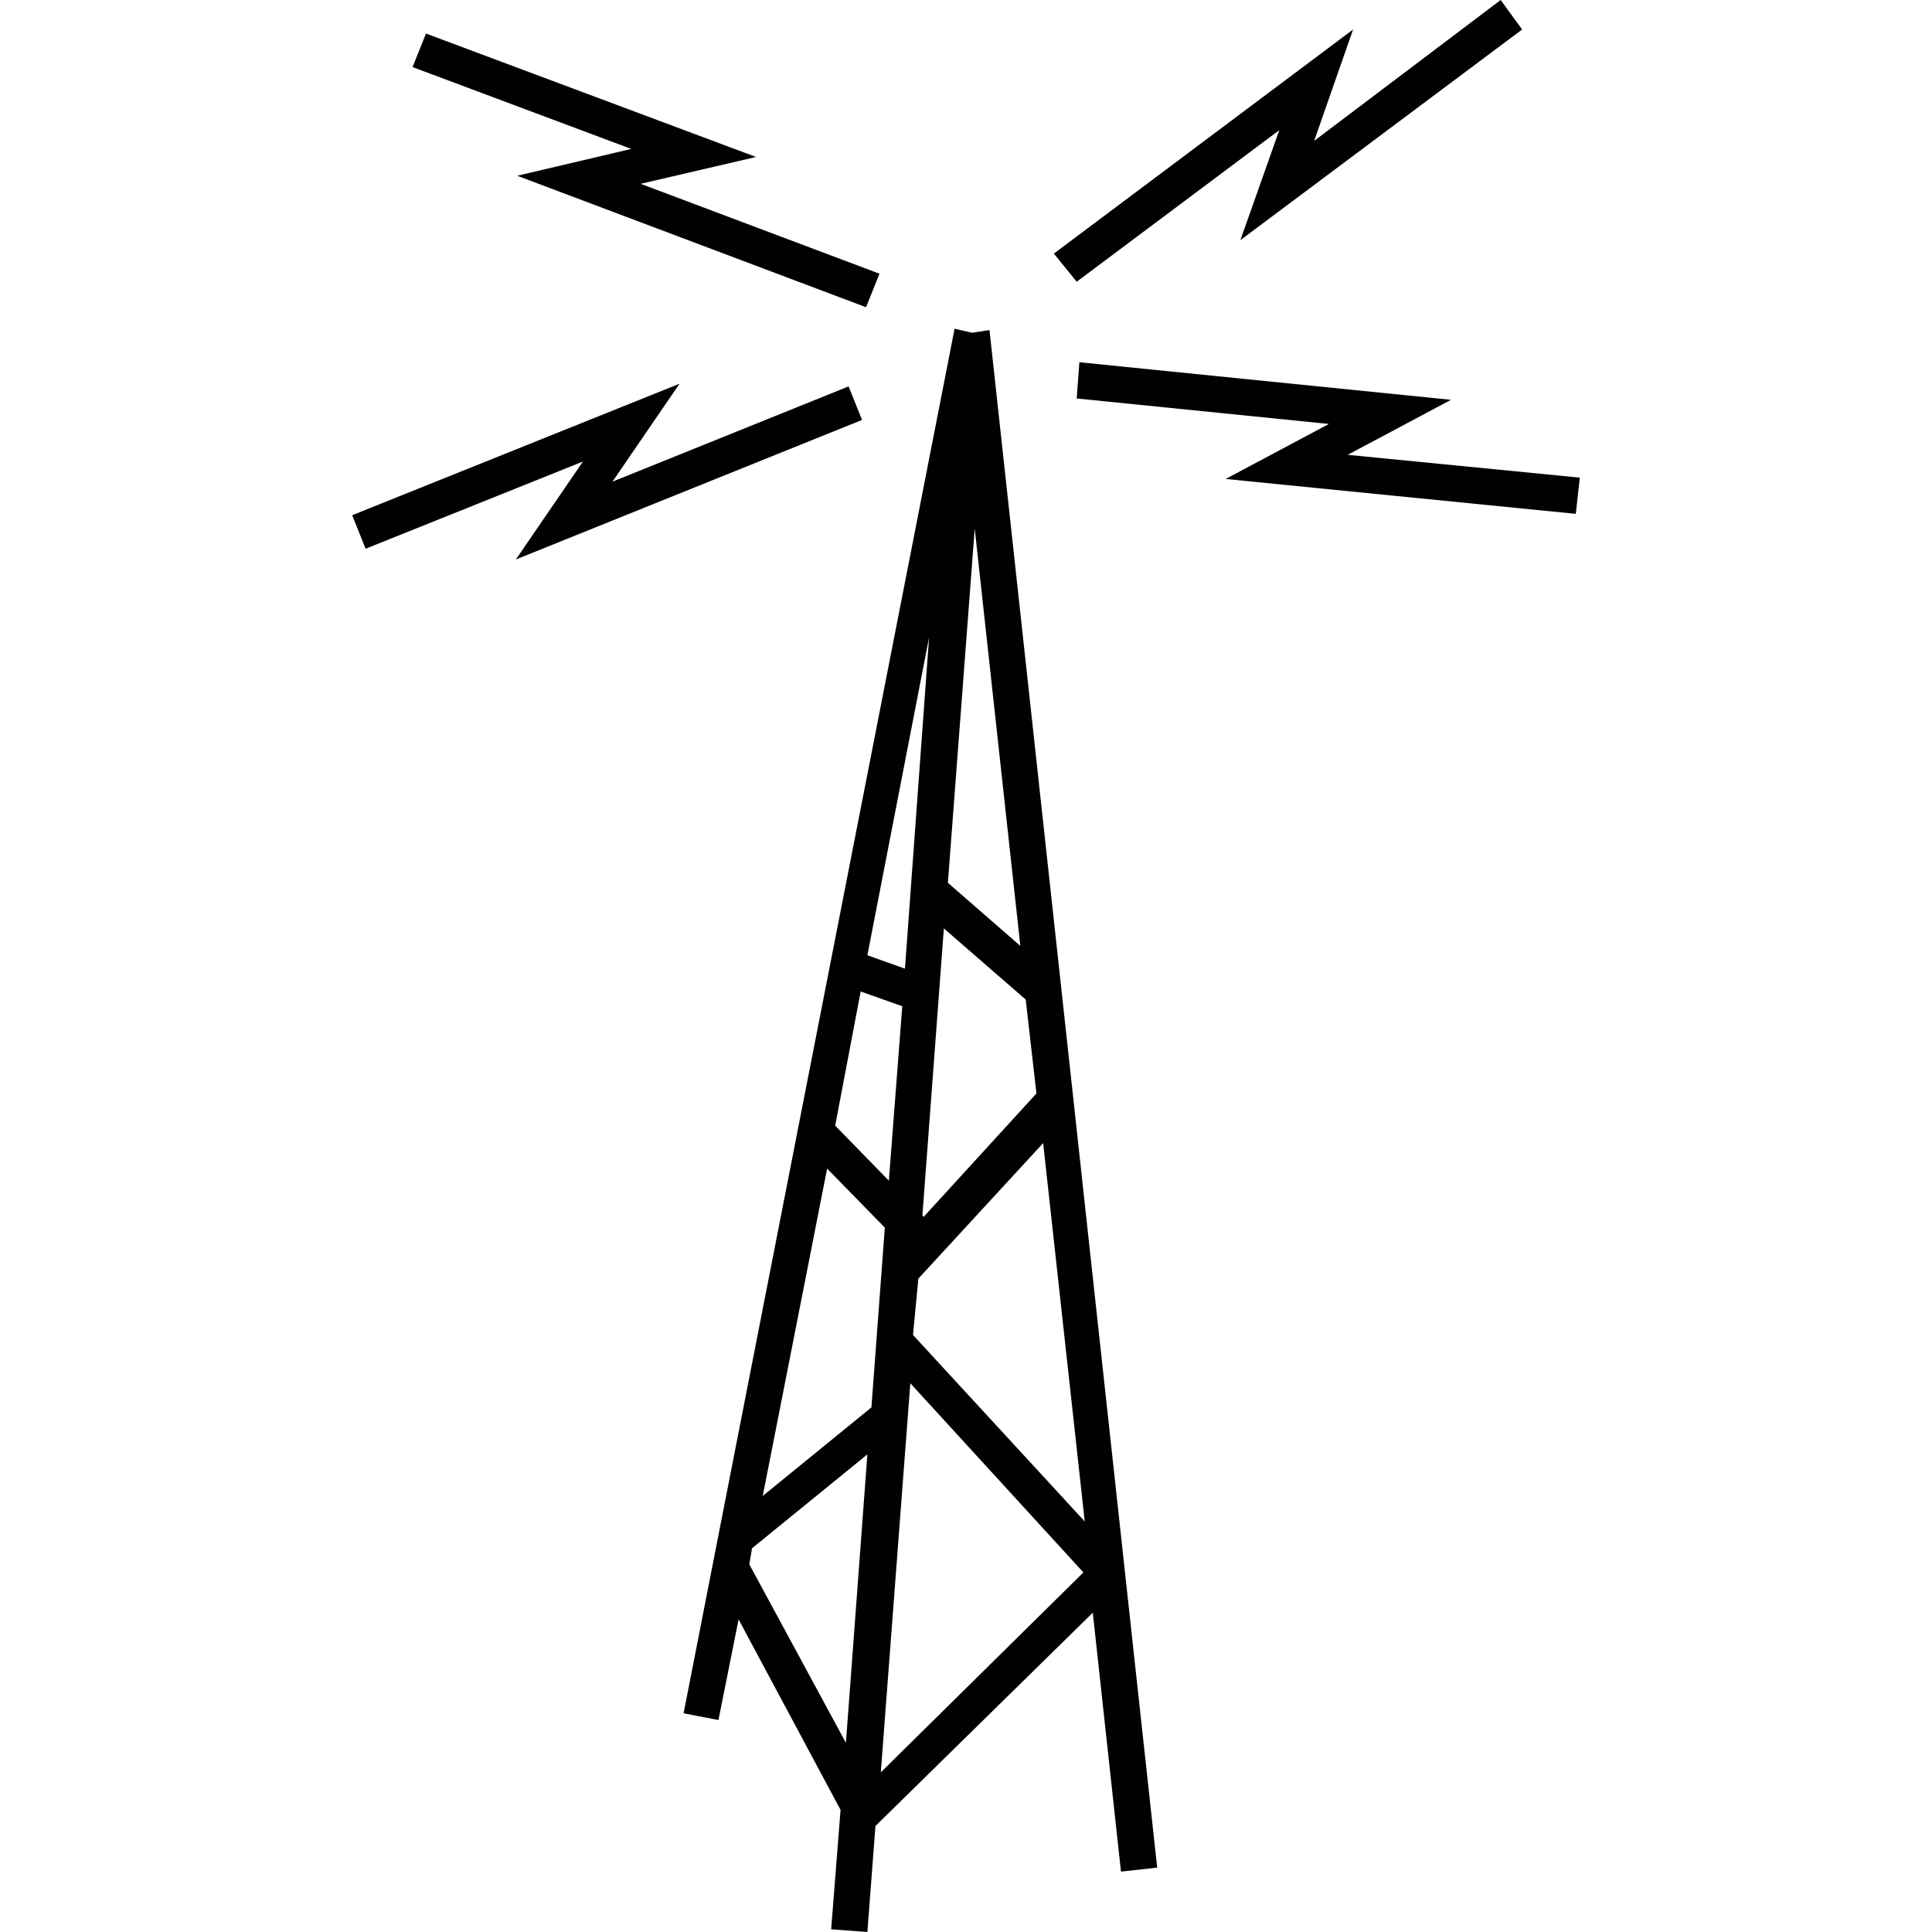 <?xml version="1.0" encoding="utf-8"?>
<!-- Generator: Adobe Illustrator 16.0.0, SVG Export Plug-In . SVG Version: 6.00 Build 0)  -->
<!DOCTYPE svg PUBLIC "-//W3C//DTD SVG 1.1//EN" "http://www.w3.org/Graphics/SVG/1.1/DTD/svg11.dtd">
<svg version="1.1" id="_x35_0m" xmlns="http://www.w3.org/2000/svg" xmlns:xlink="http://www.w3.org/1999/xlink" x="0px" y="0px"
	 width="144px" height="144px" viewBox="0 0 144 144" enable-background="new 0 0 144 144" xml:space="preserve">
<g>
	<path fill="#010101" d="M72.45,24.8l-1.3-0.3l-20.2,103.2l2.6,0.5l1.5-7.5l7.6,14.199l-0.7,8.9l2.7,0.2l0.6-7.899l16.2-15.9
		l2.1,19.3l2.7-0.3L73.75,24.6L72.45,24.8z M68.45,95.3l9.3-10.1l3.1,28.199L68.05,99.5L68.45,95.3z M68.75,90.8L68.75,90.8l0.1-0.1
		l-0.1-0.101l1.6-21.399l6.1,5.3l0.8,7L68.75,90.8z M70.65,65.8l2-26.399l3.4,31.1L70.65,65.8z M67.45,72.199l-2.8-0.999l4.6-23.7
		L67.45,72.199z M67.25,74.999L66.25,88l-4-4.101l1.9-9.999L67.25,74.999z M65.95,91.5l-1,13.399l-8.1,6.601l4.8-24.399L65.95,91.5z
		 M67.85,103.1L80.75,117.2L65.65,132.1L67.85,103.1z M55.85,116.6l0.2-1.199l8.6-7l-1.6,21.5L55.85,116.6z"/>
	<polygon fill="#010101" points="38.55,13.1 64.55,22.899 65.55,20.4 47.75,13.7 56.35,11.7 31.75,2.5 30.75,5 47.05,11.1 	"/>
	<polygon fill="#010101" points="64.25,31.3 63.25,28.8 45.65,35.899 50.65,28.6 26.25,38.4 27.25,40.9 43.45,34.4 38.45,41.7 	"/>
	<polygon fill="#010101" points="100.45,33.9 108.15,29.8 80.45,27 80.25,29.7 99.05,31.6 91.351,35.7 117.45,38.3 117.75,35.6 	"/>
	<polygon fill="#010101" points="95.35,9.7 92.45,17.9 113.45,2.2 111.851,0 97.95,10.5 100.85,2.2 78.55,18.9 80.25,21 	"/>
</g>
</svg>
